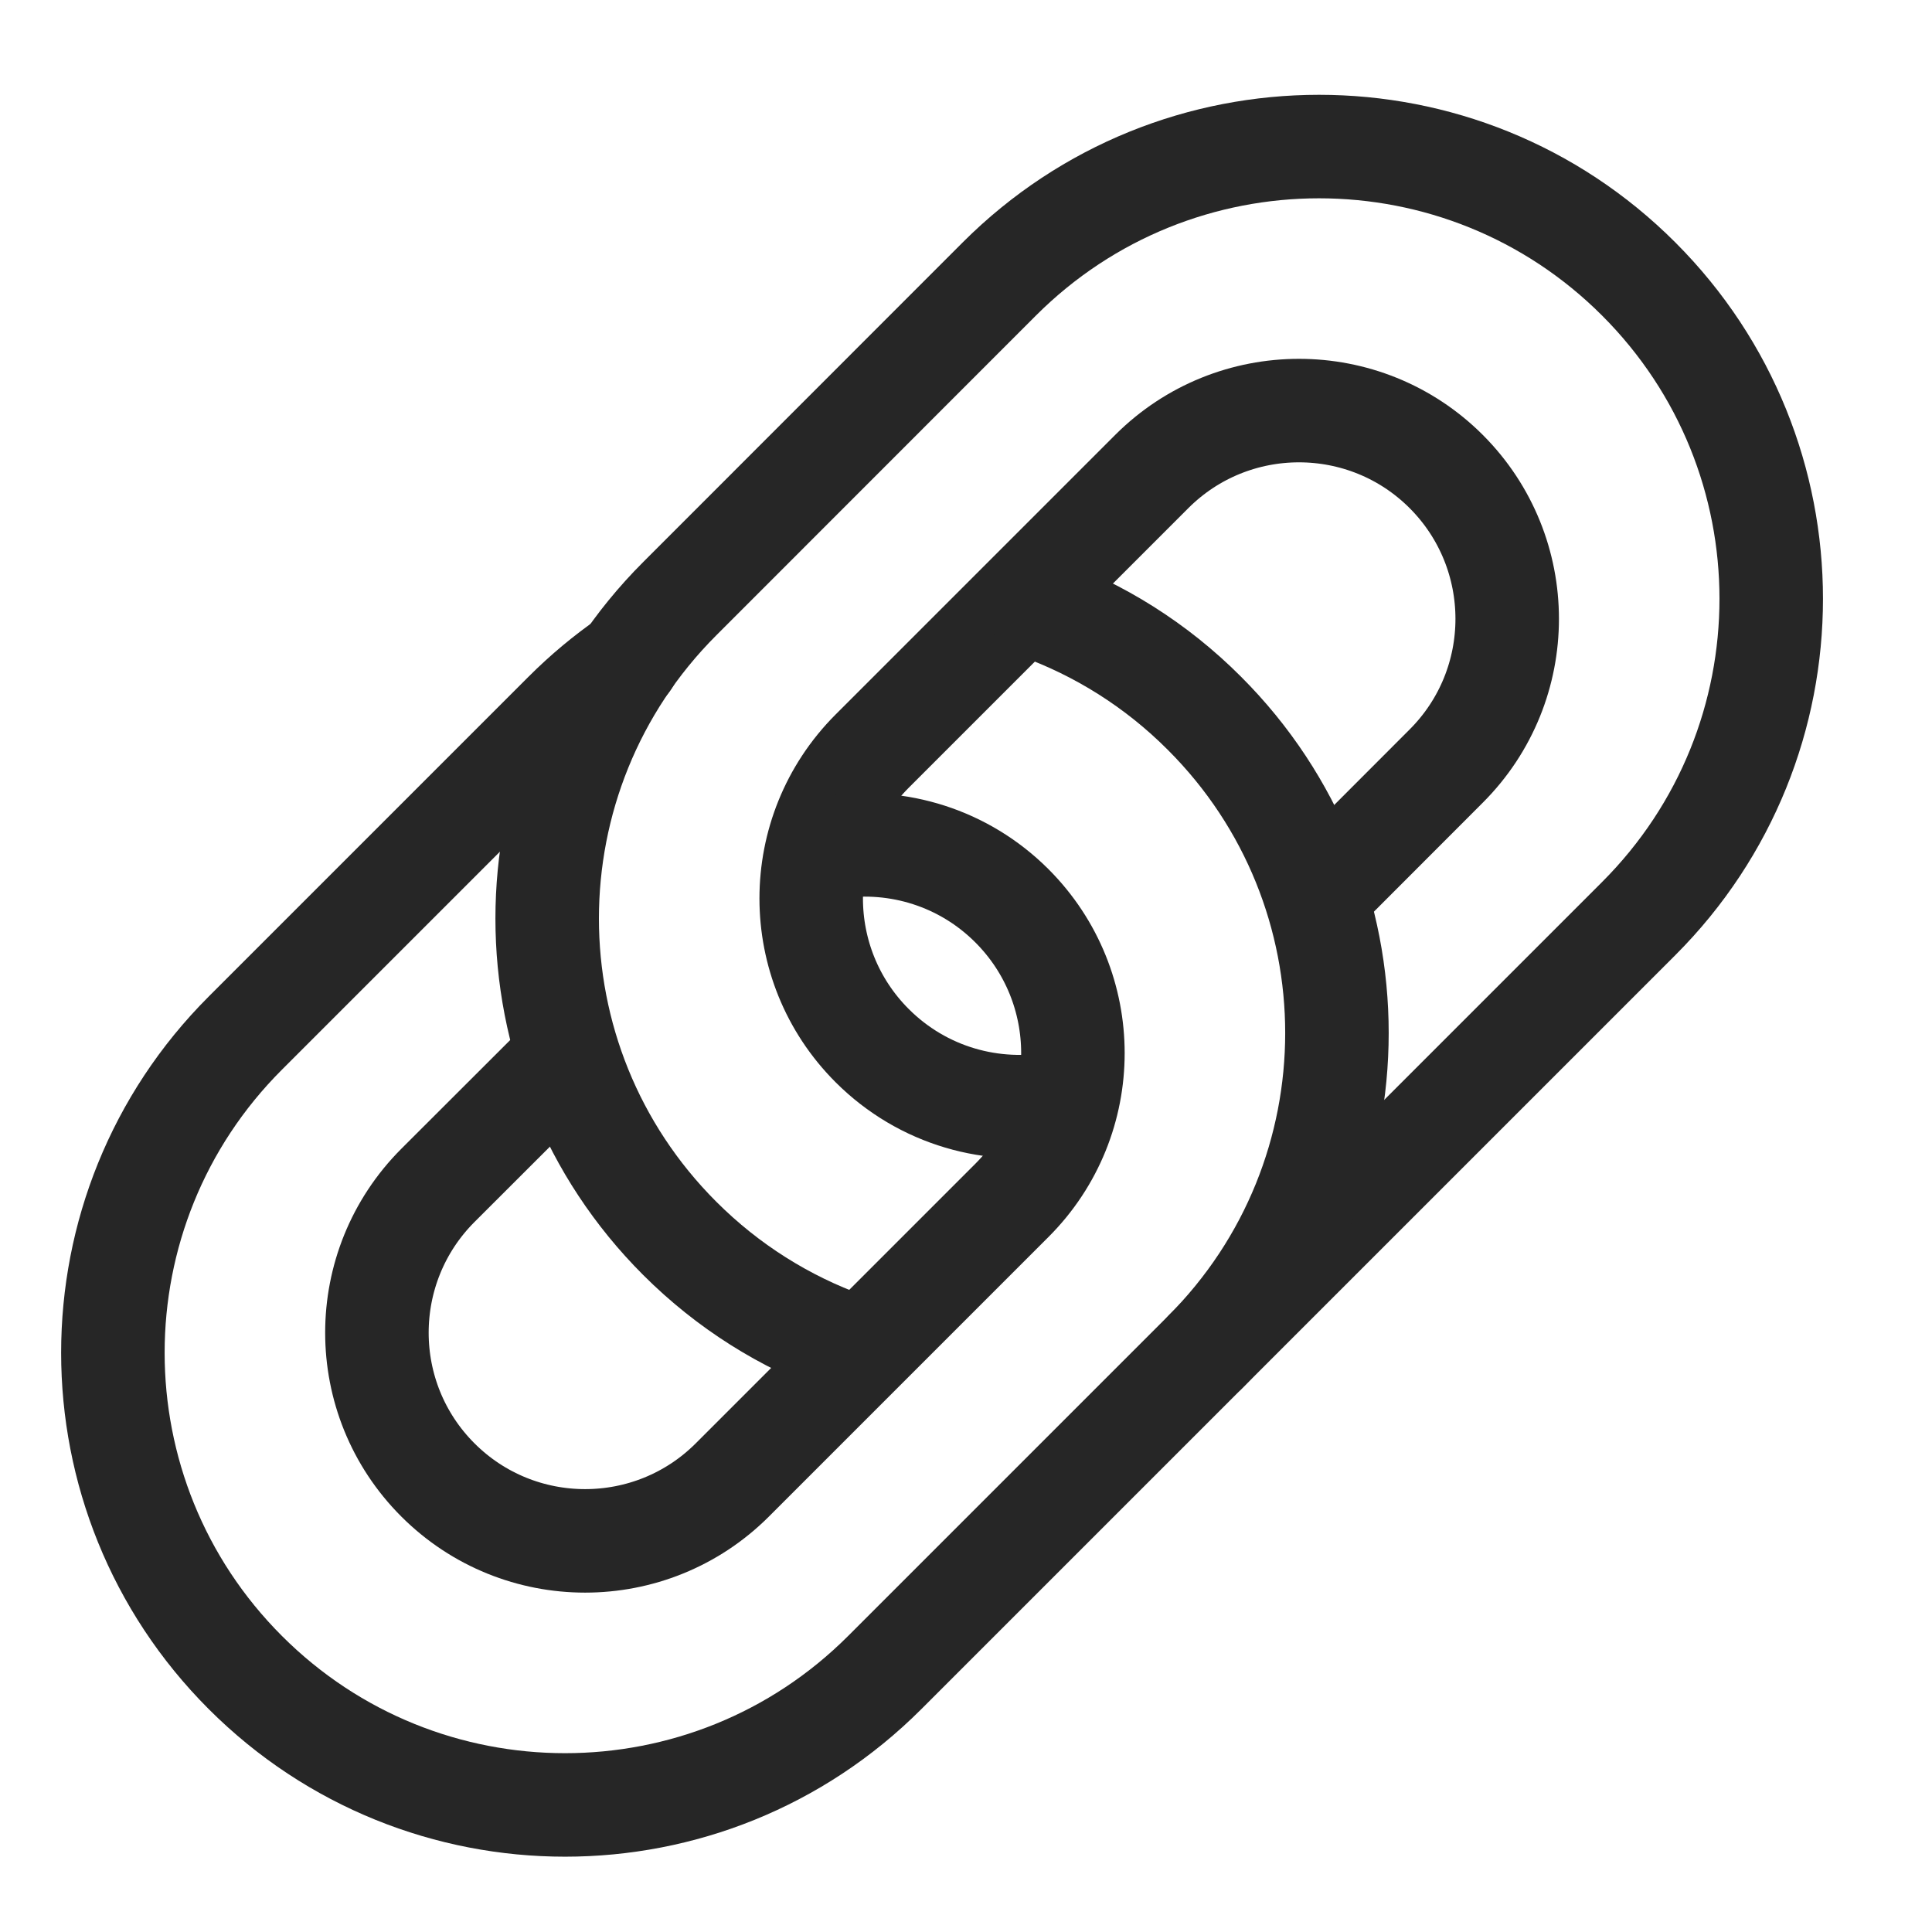 <svg width="14" height="14" viewBox="0 0 14 14" fill="none" xmlns="http://www.w3.org/2000/svg">
<path d="M8.737 9.794L11.875 6.656C13.155 5.376 13.155 3.302 11.875 2.022C10.596 0.742 8.521 0.742 7.241 2.022L4.925 4.339C3.645 5.619 3.645 7.693 4.925 8.973C5.277 9.325 5.689 9.58 6.129 9.739" stroke="#262626" stroke-width="0.75" stroke-linecap="round" stroke-linejoin="round"/>
<path d="M9.594 6.438L10.48 5.551C11.069 4.962 11.069 4.007 10.48 3.417C9.891 2.828 8.935 2.828 8.346 3.417L6.32 5.443C5.731 6.033 5.731 6.988 6.32 7.577C6.688 7.945 7.198 8.083 7.673 7.992" stroke="#262626" stroke-width="0.75" stroke-linecap="round" stroke-linejoin="round"/>
<path d="M4.551 4.788C4.391 4.899 4.238 5.026 4.095 5.169L1.778 7.486C0.498 8.765 0.498 10.84 1.778 12.12C3.057 13.399 5.132 13.399 6.411 12.12L8.728 9.803C10.008 8.523 10.008 6.448 8.728 5.169C8.376 4.816 7.963 4.561 7.523 4.402" stroke="#262626" stroke-width="0.75" stroke-linecap="round" stroke-linejoin="round"/>
<path d="M6.049 6.138C6.504 6.072 6.983 6.214 7.333 6.564C7.922 7.154 7.922 8.109 7.333 8.698L5.307 10.724C4.718 11.313 3.762 11.313 3.173 10.724C2.584 10.135 2.584 9.18 3.173 8.59L3.999 7.765" stroke="#262626" stroke-width="0.75" stroke-linecap="round" stroke-linejoin="round"/>
</svg>

